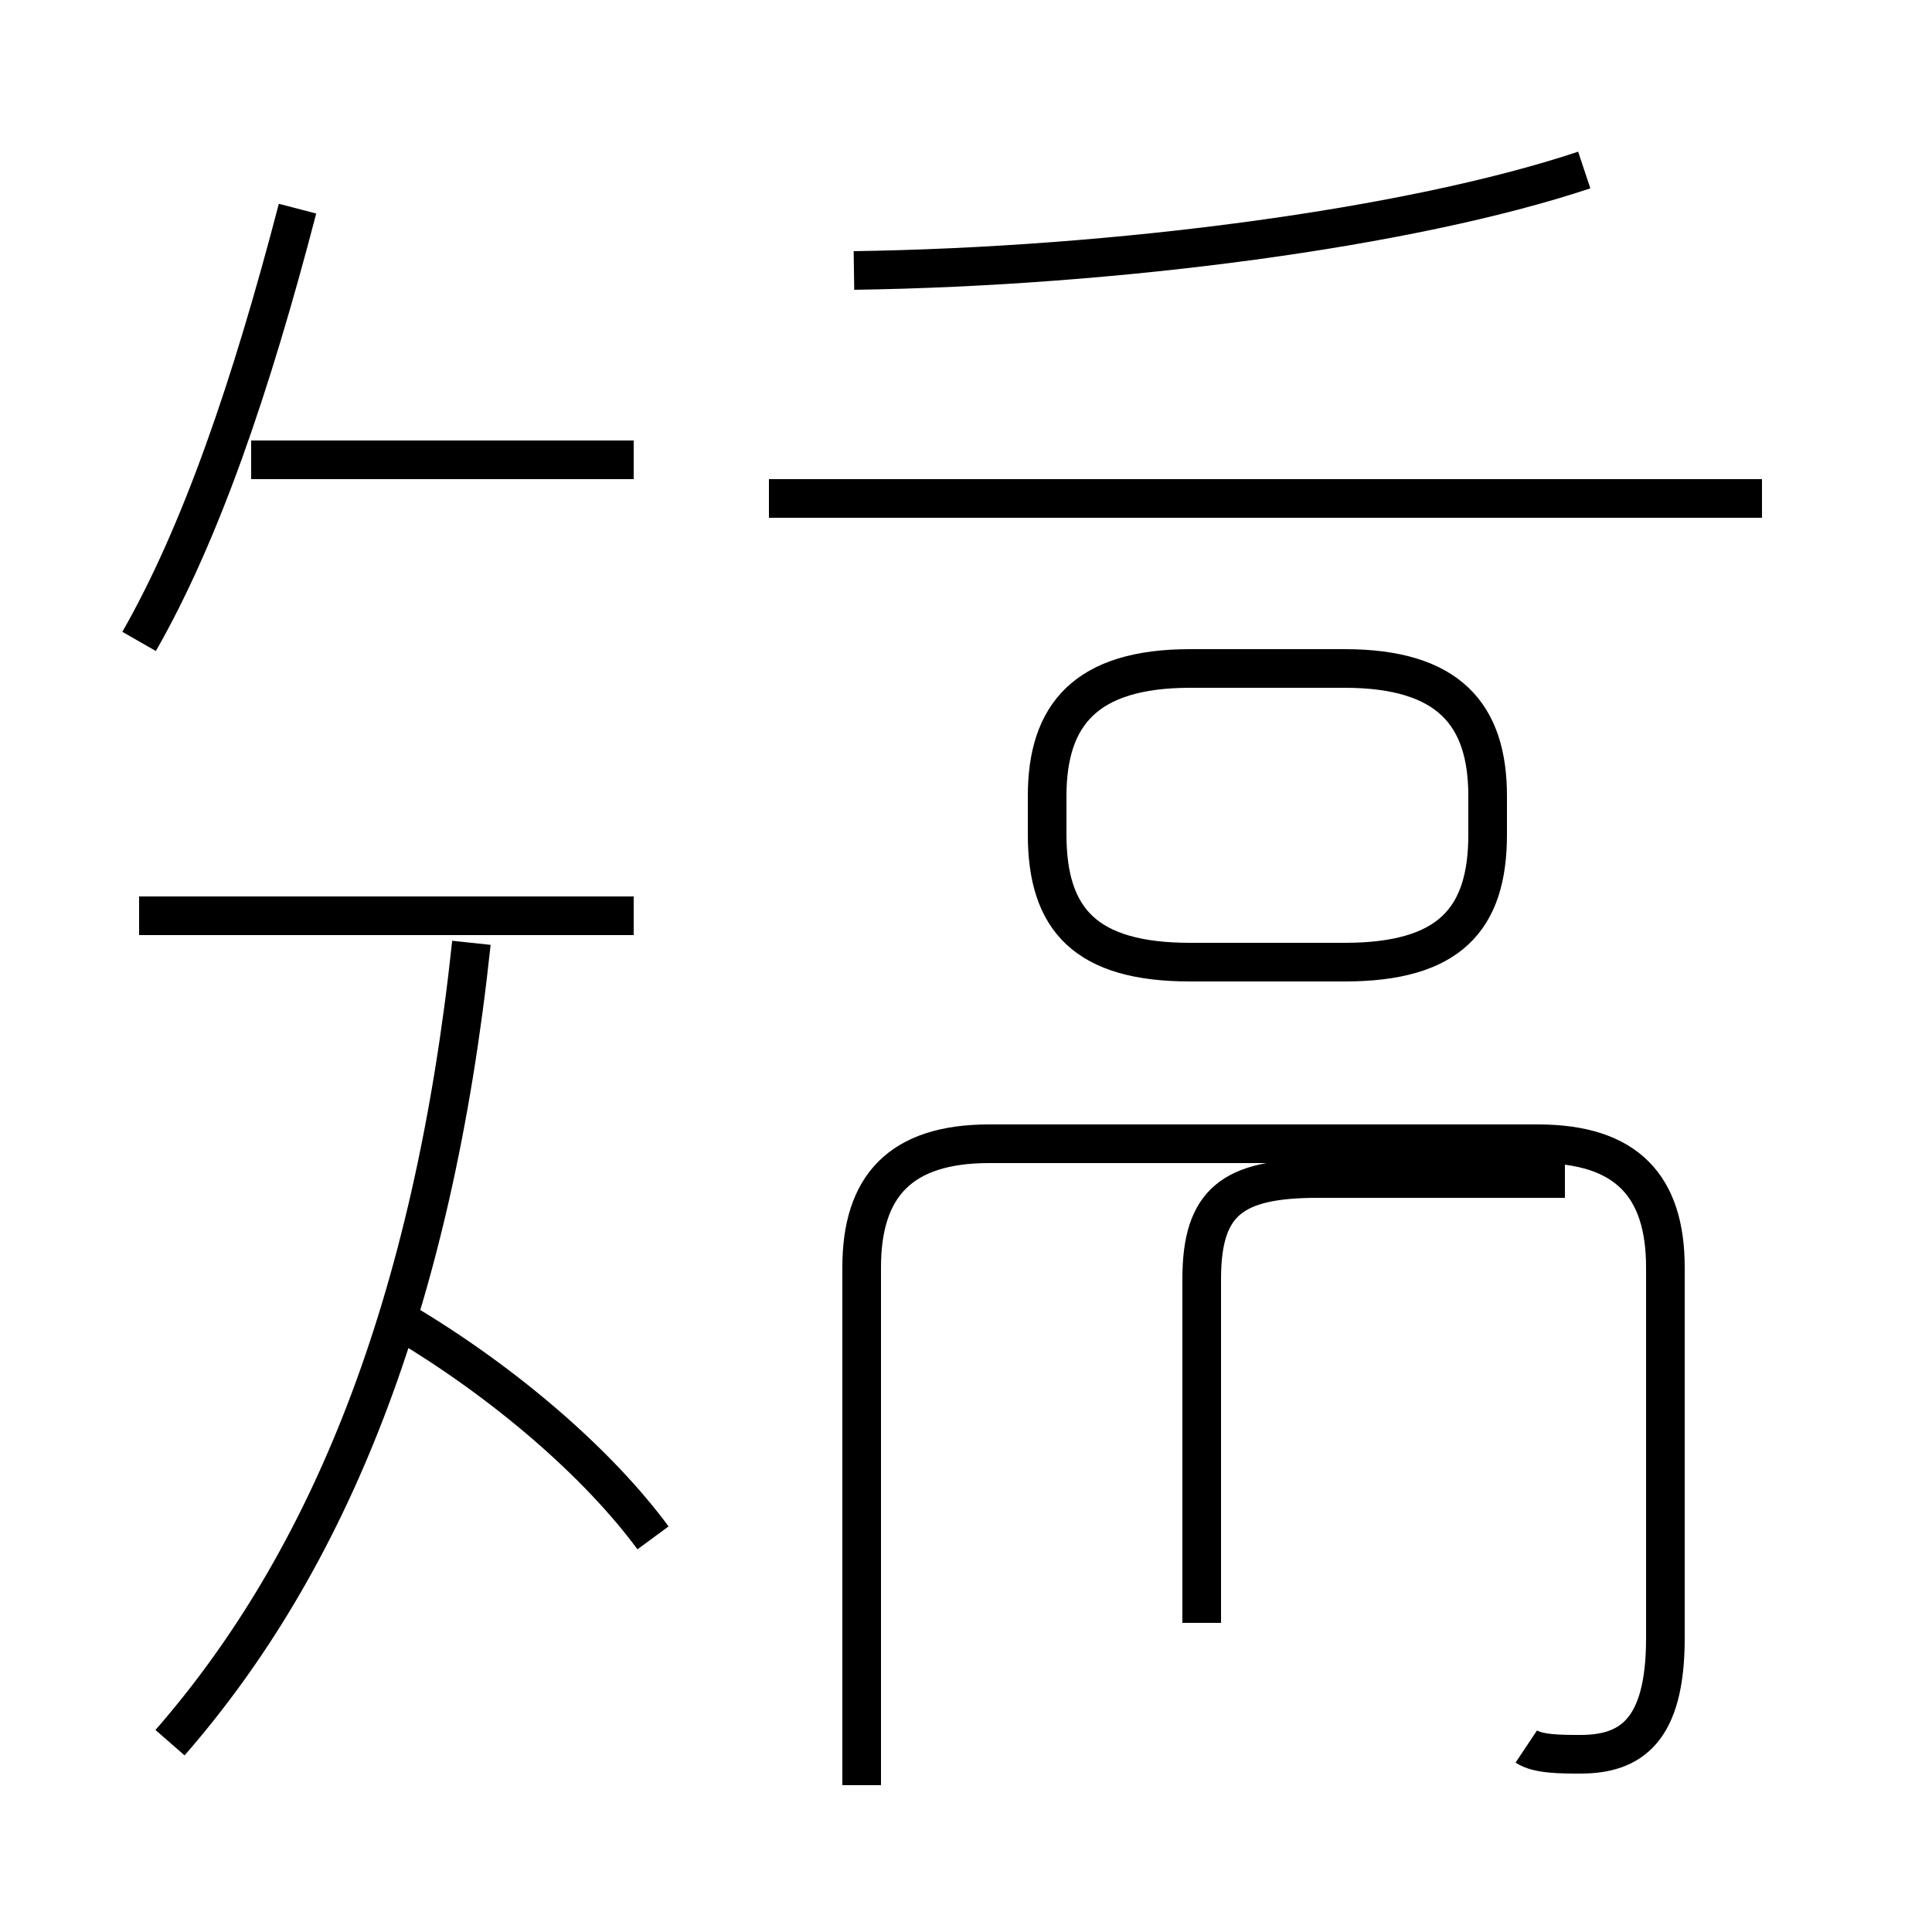 <?xml version='1.0' encoding='utf8'?>
<svg viewBox="0.0 -44.0 50.0 50.0" version="1.1" xmlns="http://www.w3.org/2000/svg">
<rect x="0.0" y="-44.0" width="50.0" height="50.0" fill="#808080" stroke="none"/>
<rect x="-1000" y="-1000" width="2000" height="2000" stroke="white" fill="white"/>
<g style="fill:none; stroke:#000000;  stroke-width:1">
<path d="M 16.4 32.1 L 6.5 32.1 M 3.6 27.4 C 5.2 30.2 6.5 34.0 7.7 38.6 M 16.4 20.3 L 3.6 20.3 M 4.4 -1.1 C 8.5 3.6 11.2 10.2 12.2 19.6 M 16.9 4.2 C 15.5 6.1 13.1 8.2 10.4 9.8 M 22.1 37.0 C 28.9 37.1 36.5 38.1 41.0 39.6 M 45.6 31.1 L 19.9 31.1 M 30.8 19.1 L 34.8 19.1 C 37.5 19.1 38.5 20.2 38.5 22.4 L 38.5 23.4 C 38.5 25.5 37.5 26.7 34.8 26.7 L 30.8 26.7 C 28.1 26.7 27.1 25.5 27.1 23.4 L 27.1 22.4 C 27.1 20.2 28.1 19.1 30.8 19.1 Z M 39.5 -1.2 C 39.8 -1.4 40.4 -1.4 40.9 -1.4 C 42.2 -1.4 43.1 -0.8 43.1 1.6 L 43.1 11.2 C 43.1 13.3 42.1 14.4 39.8 14.4 L 25.6 14.4 C 23.3 14.4 22.3 13.3 22.3 11.2 L 22.3 -2.2 M 31.1 2.0 L 31.1 10.9 C 31.1 12.9 31.9 13.5 34.1 13.5 L 40.5 13.5 " transform="scale(1, -1)" />
</g>
</svg>